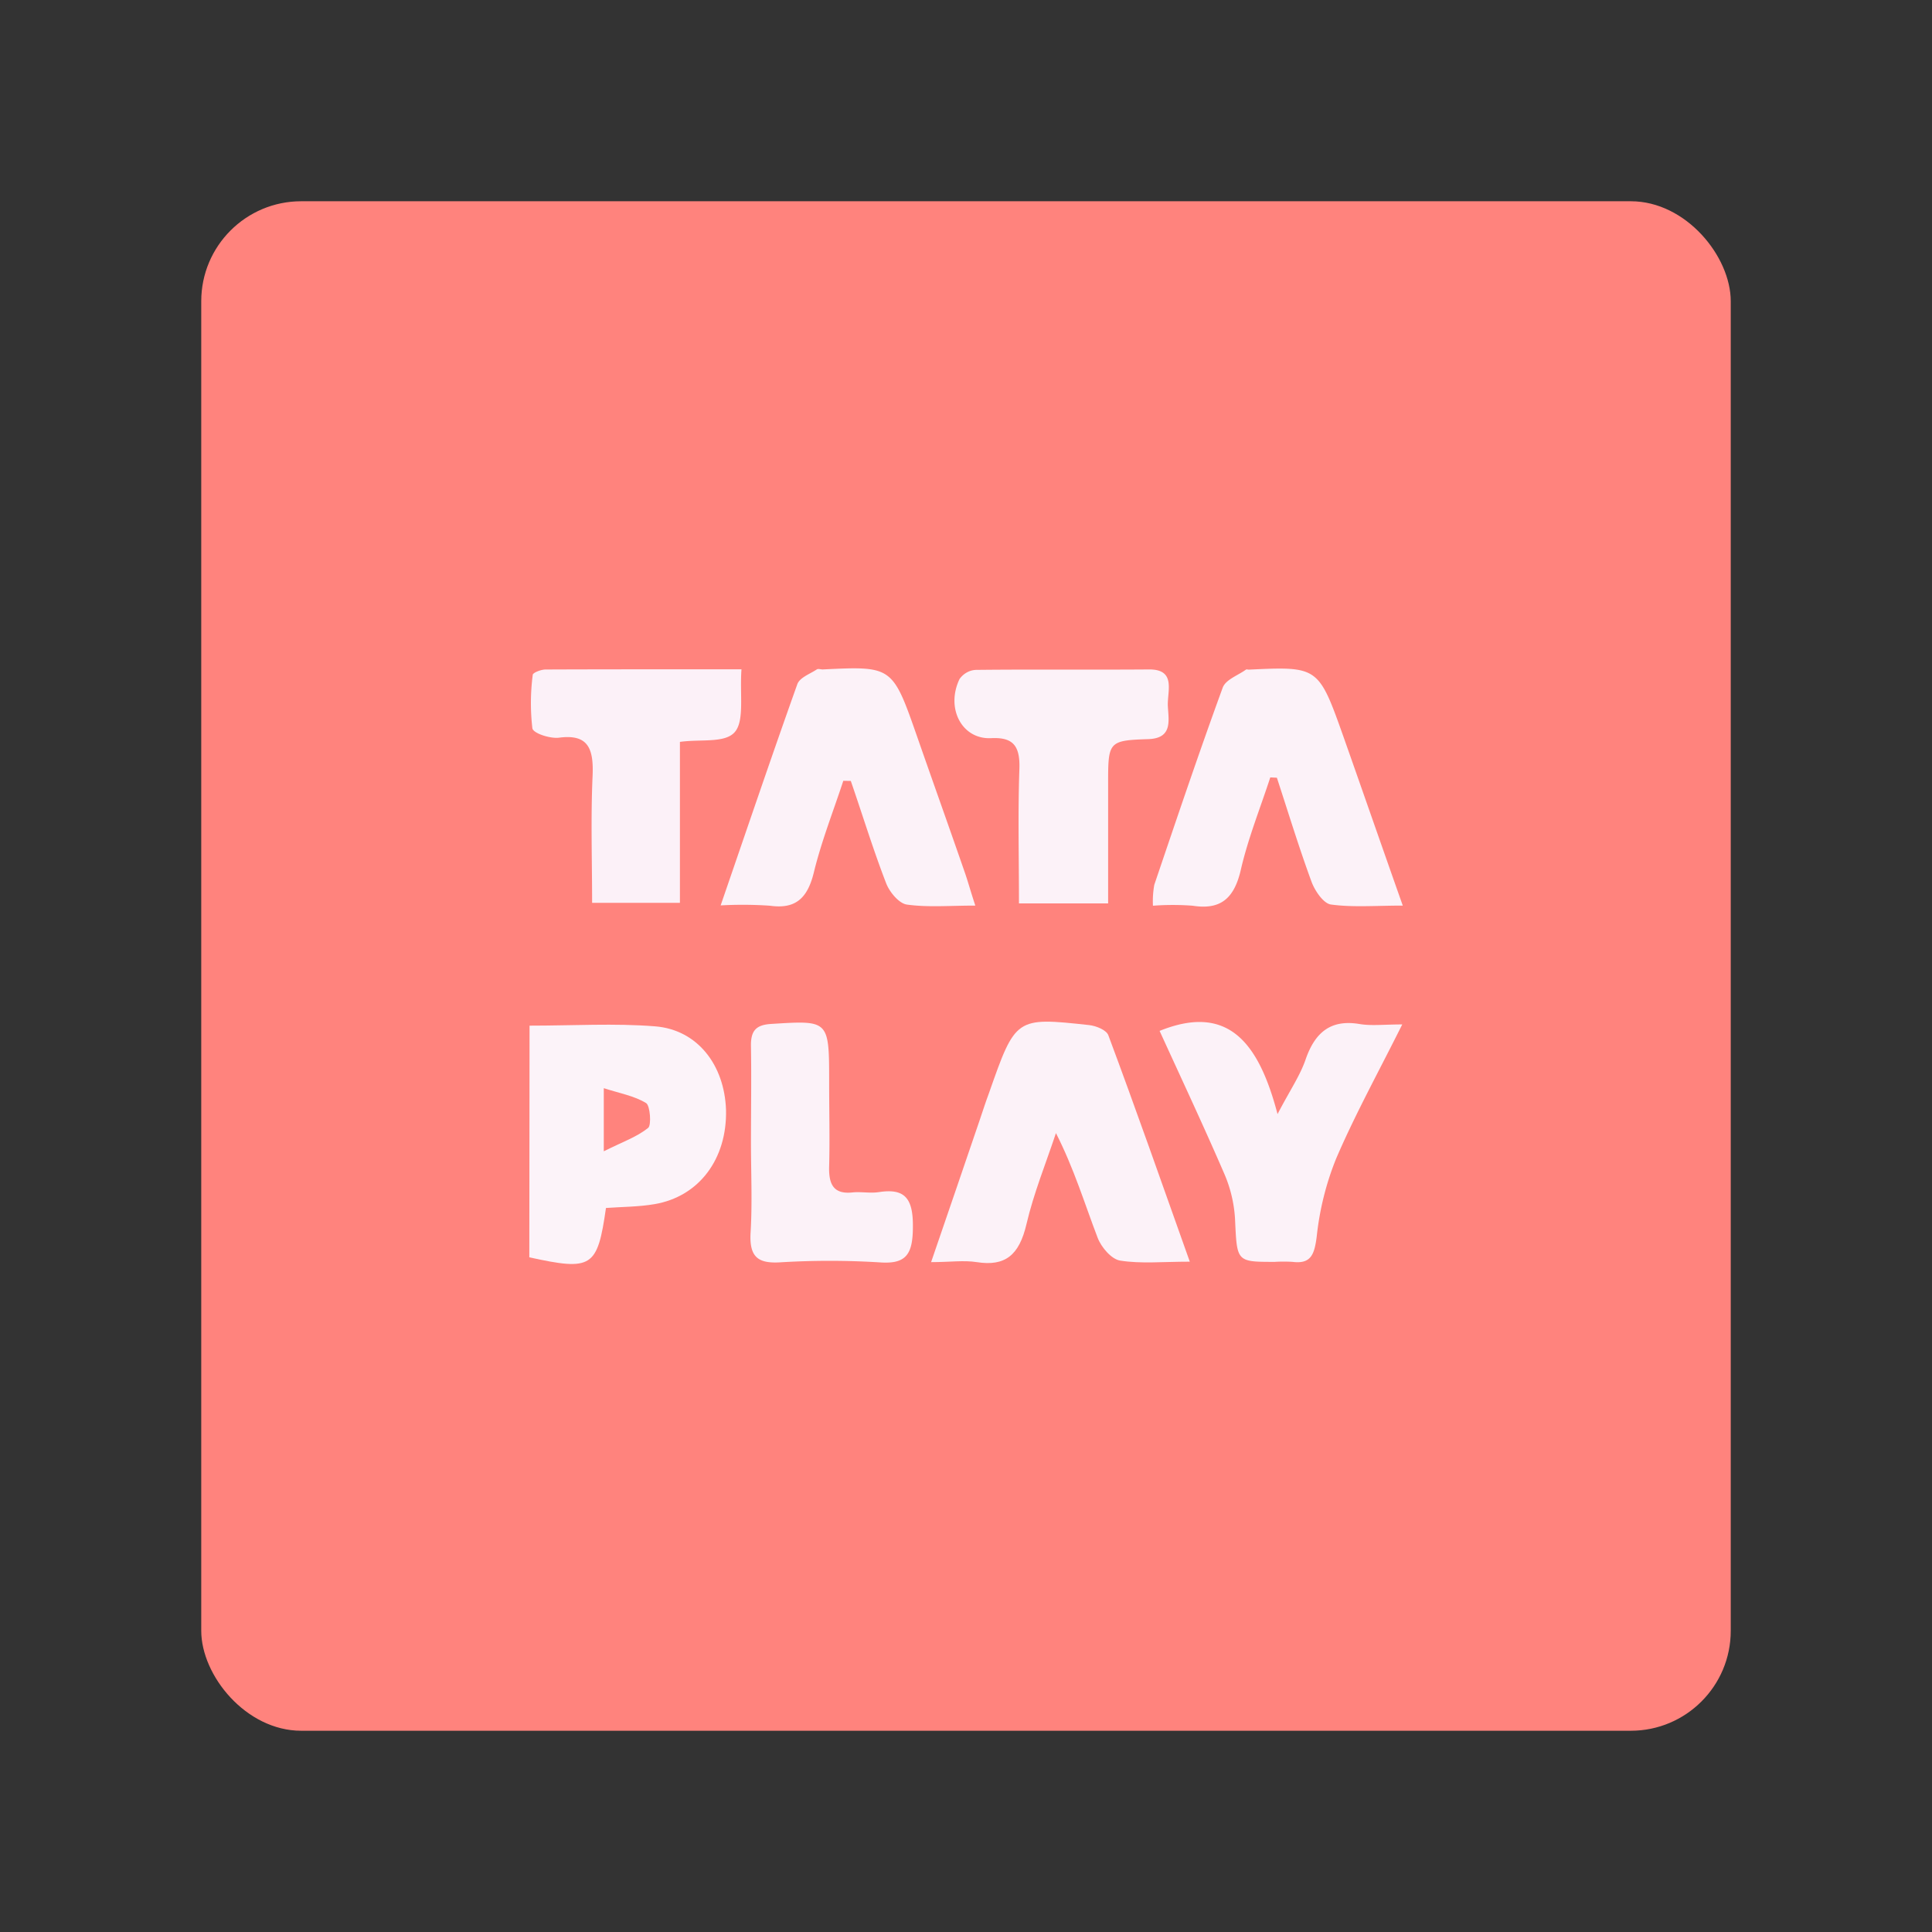 <?xml version="1.0" encoding="UTF-8"?>
<svg width="192" height="192" version="1.1" viewBox="0 0 192 192" xmlns="http://www.w3.org/2000/svg">
 <rect x="0" y="0" width="192" height="192" fill="#333333" stroke="none"/>
 <defs>
  <style>.a{fill:#ff837d;}.b{fill:#fcf2f8;}.c{fill:#fcf3f9;}.d{fill:#fcf1f8;}</style>
 </defs>
 <rect class="a" x="20" y="20" width="152" height="152" rx="9.935" stroke-width=".993"/>
 <g transform="matrix(.586 0 0 .636 50.903 44.249)">
  <path class="d" d="m38.88 35.01c-0.31 3.93 0.53 8-1.12 9.79s-5.77 1.09-9.32 1.55v25.15h-14.89c0-6.65-0.24-13.25 0.08-19.81 0.21-4.35-0.78-6.58-5.66-6-1.51 0.19-4.39-0.67-4.55-1.46a31.5 31.5 0 0 1 0.06-8.34c0-0.35 1.39-0.84 2.14-0.85 10.76-0.04 21.53-0.03 33.26-0.03z"/>
  <path class="b" d="m35.35 71.9c4.57-12.23 8.69-23.44 13-34.56 0.41-1.05 2.14-1.6 3.3-2.31 0.24-0.15 0.65 0 1 0 11.86-0.53 11.84-0.53 16.07 10.63 2.65 7 5.37 14 8 21 0.57 1.49 1 3 1.82 5.27-4.4 0-8.06 0.3-11.61-0.16-1.32-0.17-2.92-1.92-3.51-3.32-2.21-5.26-4-10.67-6-16l-1.27-0.02c-1.7 4.77-3.71 9.45-5 14.33-1.1 4.16-3.23 5.73-7.43 5.19a73.45 73.45 0 0 0-8.37-0.05z"/>
  <path class="b" d="m101.06 71.59h-15.12c0-7.17-0.19-14.11 0.07-21 0.15-3.78-1.2-5-4.87-4.82-4.91 0.17-7.64-4.7-5.28-9.24a3.69 3.69 0 0 1 2.79-1.43c9.8-0.1 19.6 0 29.4-0.07 4.62 0 3 3.47 3.14 5.77s0.79 5-3.34 5.12c-6.8 0.2-6.79 0.43-6.79 7.09z"/>
  <path class="b" d="m128.56 51.9c-1.7 4.81-3.77 9.52-5 14.45-1.16 4.64-3.6 6.26-8.16 5.6a48.37 48.37 0 0 0-6.74 0 13.46 13.46 0 0 1 0.23-3.27c3.79-10.3 7.56-20.61 11.6-30.8 0.51-1.27 2.58-1.91 3.94-2.82 0.11-0.08 0.32 0 0.49 0 11.81-0.51 11.82-0.51 16.11 10.64 3.25 8.48 6.46 17 10 26.23-4.64 0-8.46 0.3-12.19-0.17-1.25-0.16-2.71-2.12-3.29-3.57-2.13-5.34-3.94-10.81-5.87-16.24z"/>
  <path class="c" d="m2.94 90.69c7.43 0 14.41-0.4 21.32 0.11 7.12 0.53 11.74 6 12 13.06 0.19 7.64-4.55 13.53-12.11 14.72-2.74 0.43-5.55 0.42-8.25 0.6-1.45 9.32-2.36 9.86-13 7.71zm12.59 19.63c3.22-1.48 5.61-2.24 7.52-3.65 0.59-0.43 0.34-3.5-0.34-3.88-2-1.13-4.46-1.52-7.18-2.33z"/>
  <path class="b" d="m40.49 108.98c0-5 0.09-10 0-15-0.07-2.55 0.89-3.42 3.47-3.56 9.8-0.56 9.79-0.66 9.79 9.21 0 4.33 0.12 8.66 0 13-0.11 2.92 0.8 4.43 3.95 4.12 1.48-0.14 3 0.16 4.49-0.05 4.25-0.6 5.81 0.82 5.76 5.4 0 4.37-1.17 5.88-5.63 5.58a149.93 149.93 0 0 0-17 0c-3.63 0.17-5.15-0.83-4.89-4.7 0.3-4.67 0.06-9.34 0.06-14z"/>
  <path class="b" d="m114.91 127.57c-4.61 0-8.28 0.35-11.82-0.17-1.45-0.21-3.19-2.06-3.81-3.57-2.21-5.32-4-10.81-7.07-16.35-1.71 4.74-3.77 9.38-5 14.23s-3.61 6.63-8.43 5.93c-2.23-0.32-4.53 0-7.74 0 3-8 5.59-15.07 8.23-22.17 0.52-1.4 1-2.81 1.57-4.21 4.53-11.88 4.53-11.91 17-10.66 1.16 0.12 2.92 0.75 3.26 1.6 4.64 11.45 9.05 23.04 13.81 35.37z"/>
  <path class="b" d="m150.94 90.5c-4.09 7.55-8 14.08-11.2 20.94a42.31 42.31 0 0 0-3.3 12.16c-0.39 2.89-1 4.36-4.11 4a27.28 27.28 0 0 0-3 0c-6.57 0-6.41 0-6.75-6.75a19.49 19.49 0 0 0-1.85-7.08c-3.51-7.48-7.27-14.85-10.94-22.26 11.69-4.35 16.84 1.92 20 13 2.15-3.8 3.82-6 4.77-8.56 1.65-4.38 4.41-6.23 9.1-5.52 2.01 0.32 4.15 0.07 7.28 0.07z"/>
 </g>
</svg>
